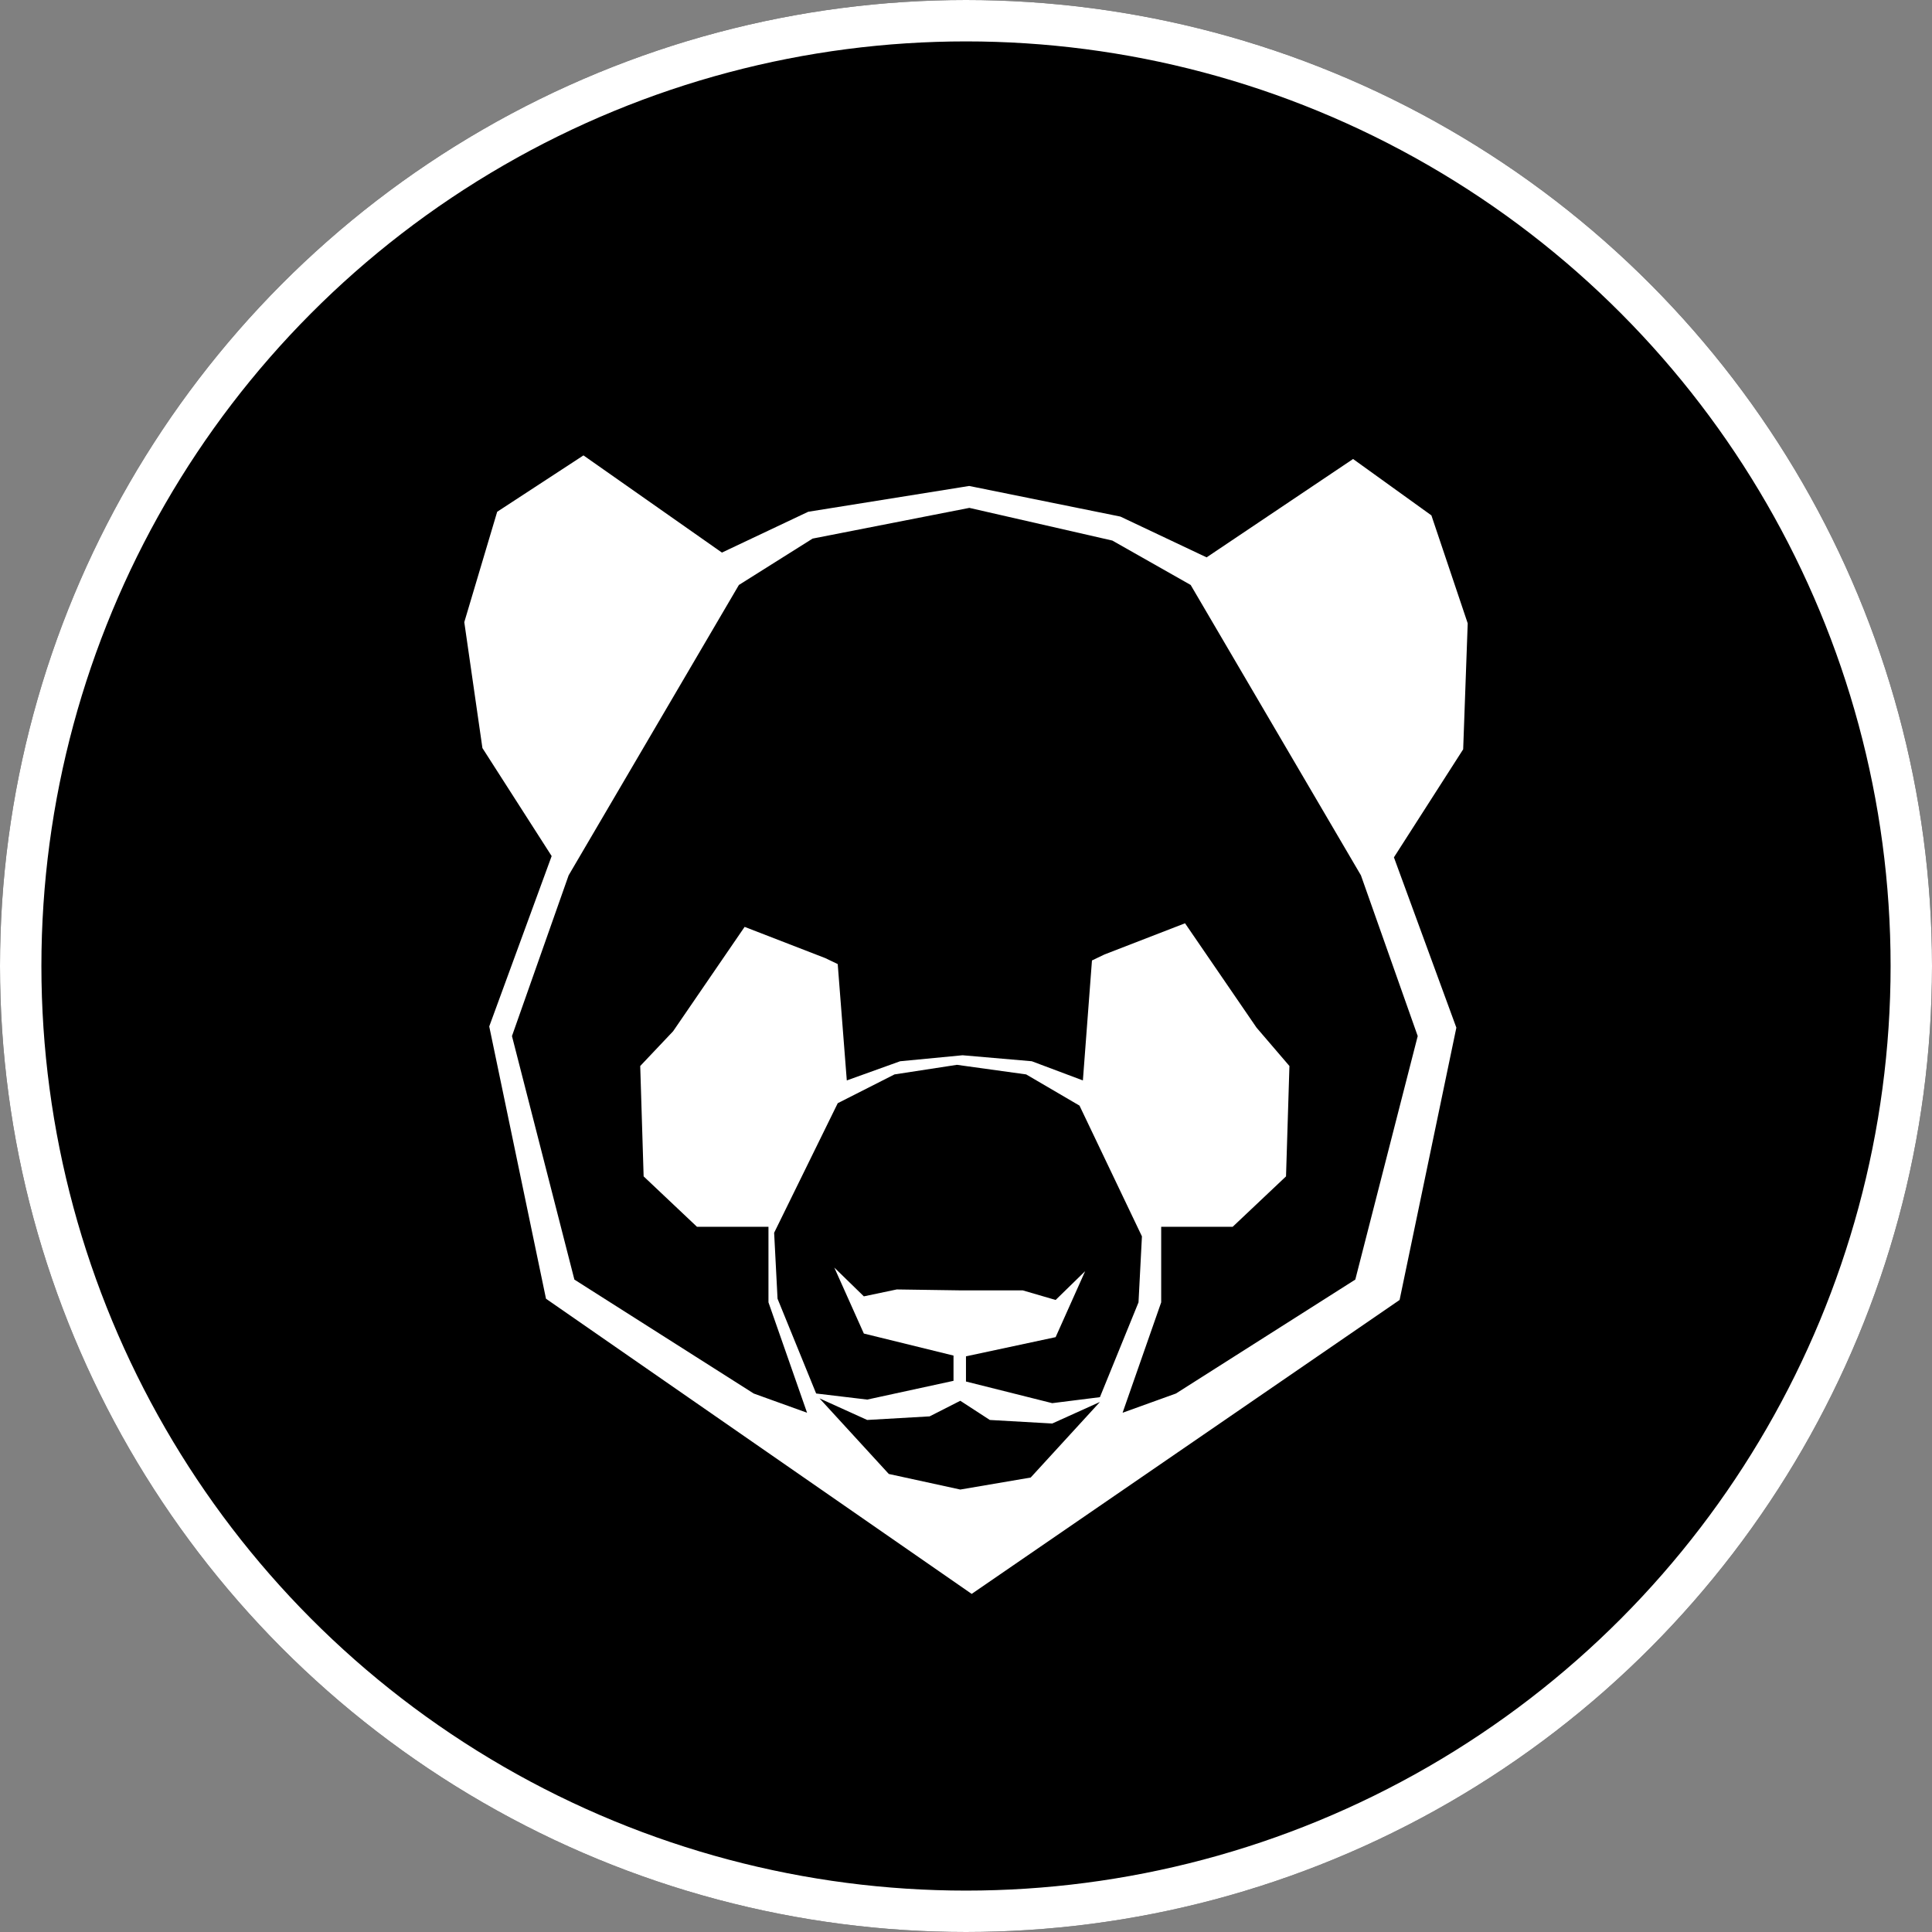 <svg width="140" height="140" viewBox="0 0 140 140" fill="none" xmlns="http://www.w3.org/2000/svg">
<rect x="0" y="0" width="140" height="140" fill="#808080" stroke="none"/>
<circle cx="70" cy="70" r="70" fill="black"/>
<circle cx="70" cy="70" r="68.5" stroke="white" stroke-width="3"/>
<path d="M33.644 45.084L36.028 37.085L42.28 33L52.313 40.042L58.565 37.085L69.589 35.318L70.227 35.215L70.247 35.218L81.186 37.433L87.435 40.389L98.049 33.261L103.725 37.347L106.356 45.17L106.027 54.297L101.009 62.126L105.533 74.468L101.42 94.2L70.411 115.5L39.565 94.111L35.452 74.379L39.975 62.034L34.958 54.206L33.644 45.084ZM64.406 106.809L69.587 107.938L74.687 107.068L79.704 101.592L76.249 103.153L71.726 102.896L69.587 101.505L67.366 102.635L62.839 102.896L59.384 101.33L64.406 106.809ZM62.841 101.419L69.095 100.06V98.23L62.598 96.634L60.457 91.853L62.598 93.939L64.982 93.438L69.587 93.505H74.11L76.495 94.2L78.634 92.114L76.495 96.895L69.998 98.285V100.11L76.249 101.678L79.704 101.244L82.501 94.373L82.749 89.592L78.225 80.117L74.36 77.856L69.342 77.161L64.819 77.856L60.706 79.942L56.097 89.331L56.344 94.111L59.141 100.978L62.841 101.419ZM37.099 75.077L41.622 92.723L54.618 100.98L58.483 102.373L55.686 94.373V88.897H50.505L46.64 85.245L46.393 77.247L48.777 74.727L53.958 67.165L59.797 69.426L60.704 69.86L61.362 78.292L65.227 76.902L69.751 76.468L74.768 76.902L78.47 78.292L79.128 69.599L80.033 69.165L85.872 66.904L91.053 74.466L93.437 77.247L93.19 85.245L89.325 88.897H84.144V94.373L81.347 102.373L85.212 100.98L98.21 92.723L102.733 75.077L98.618 63.43L86.281 42.389L80.605 39.171L70.243 36.803L58.885 39.028L53.543 42.389L41.205 63.43L37.099 75.077Z" fill="white"/>
</svg>
